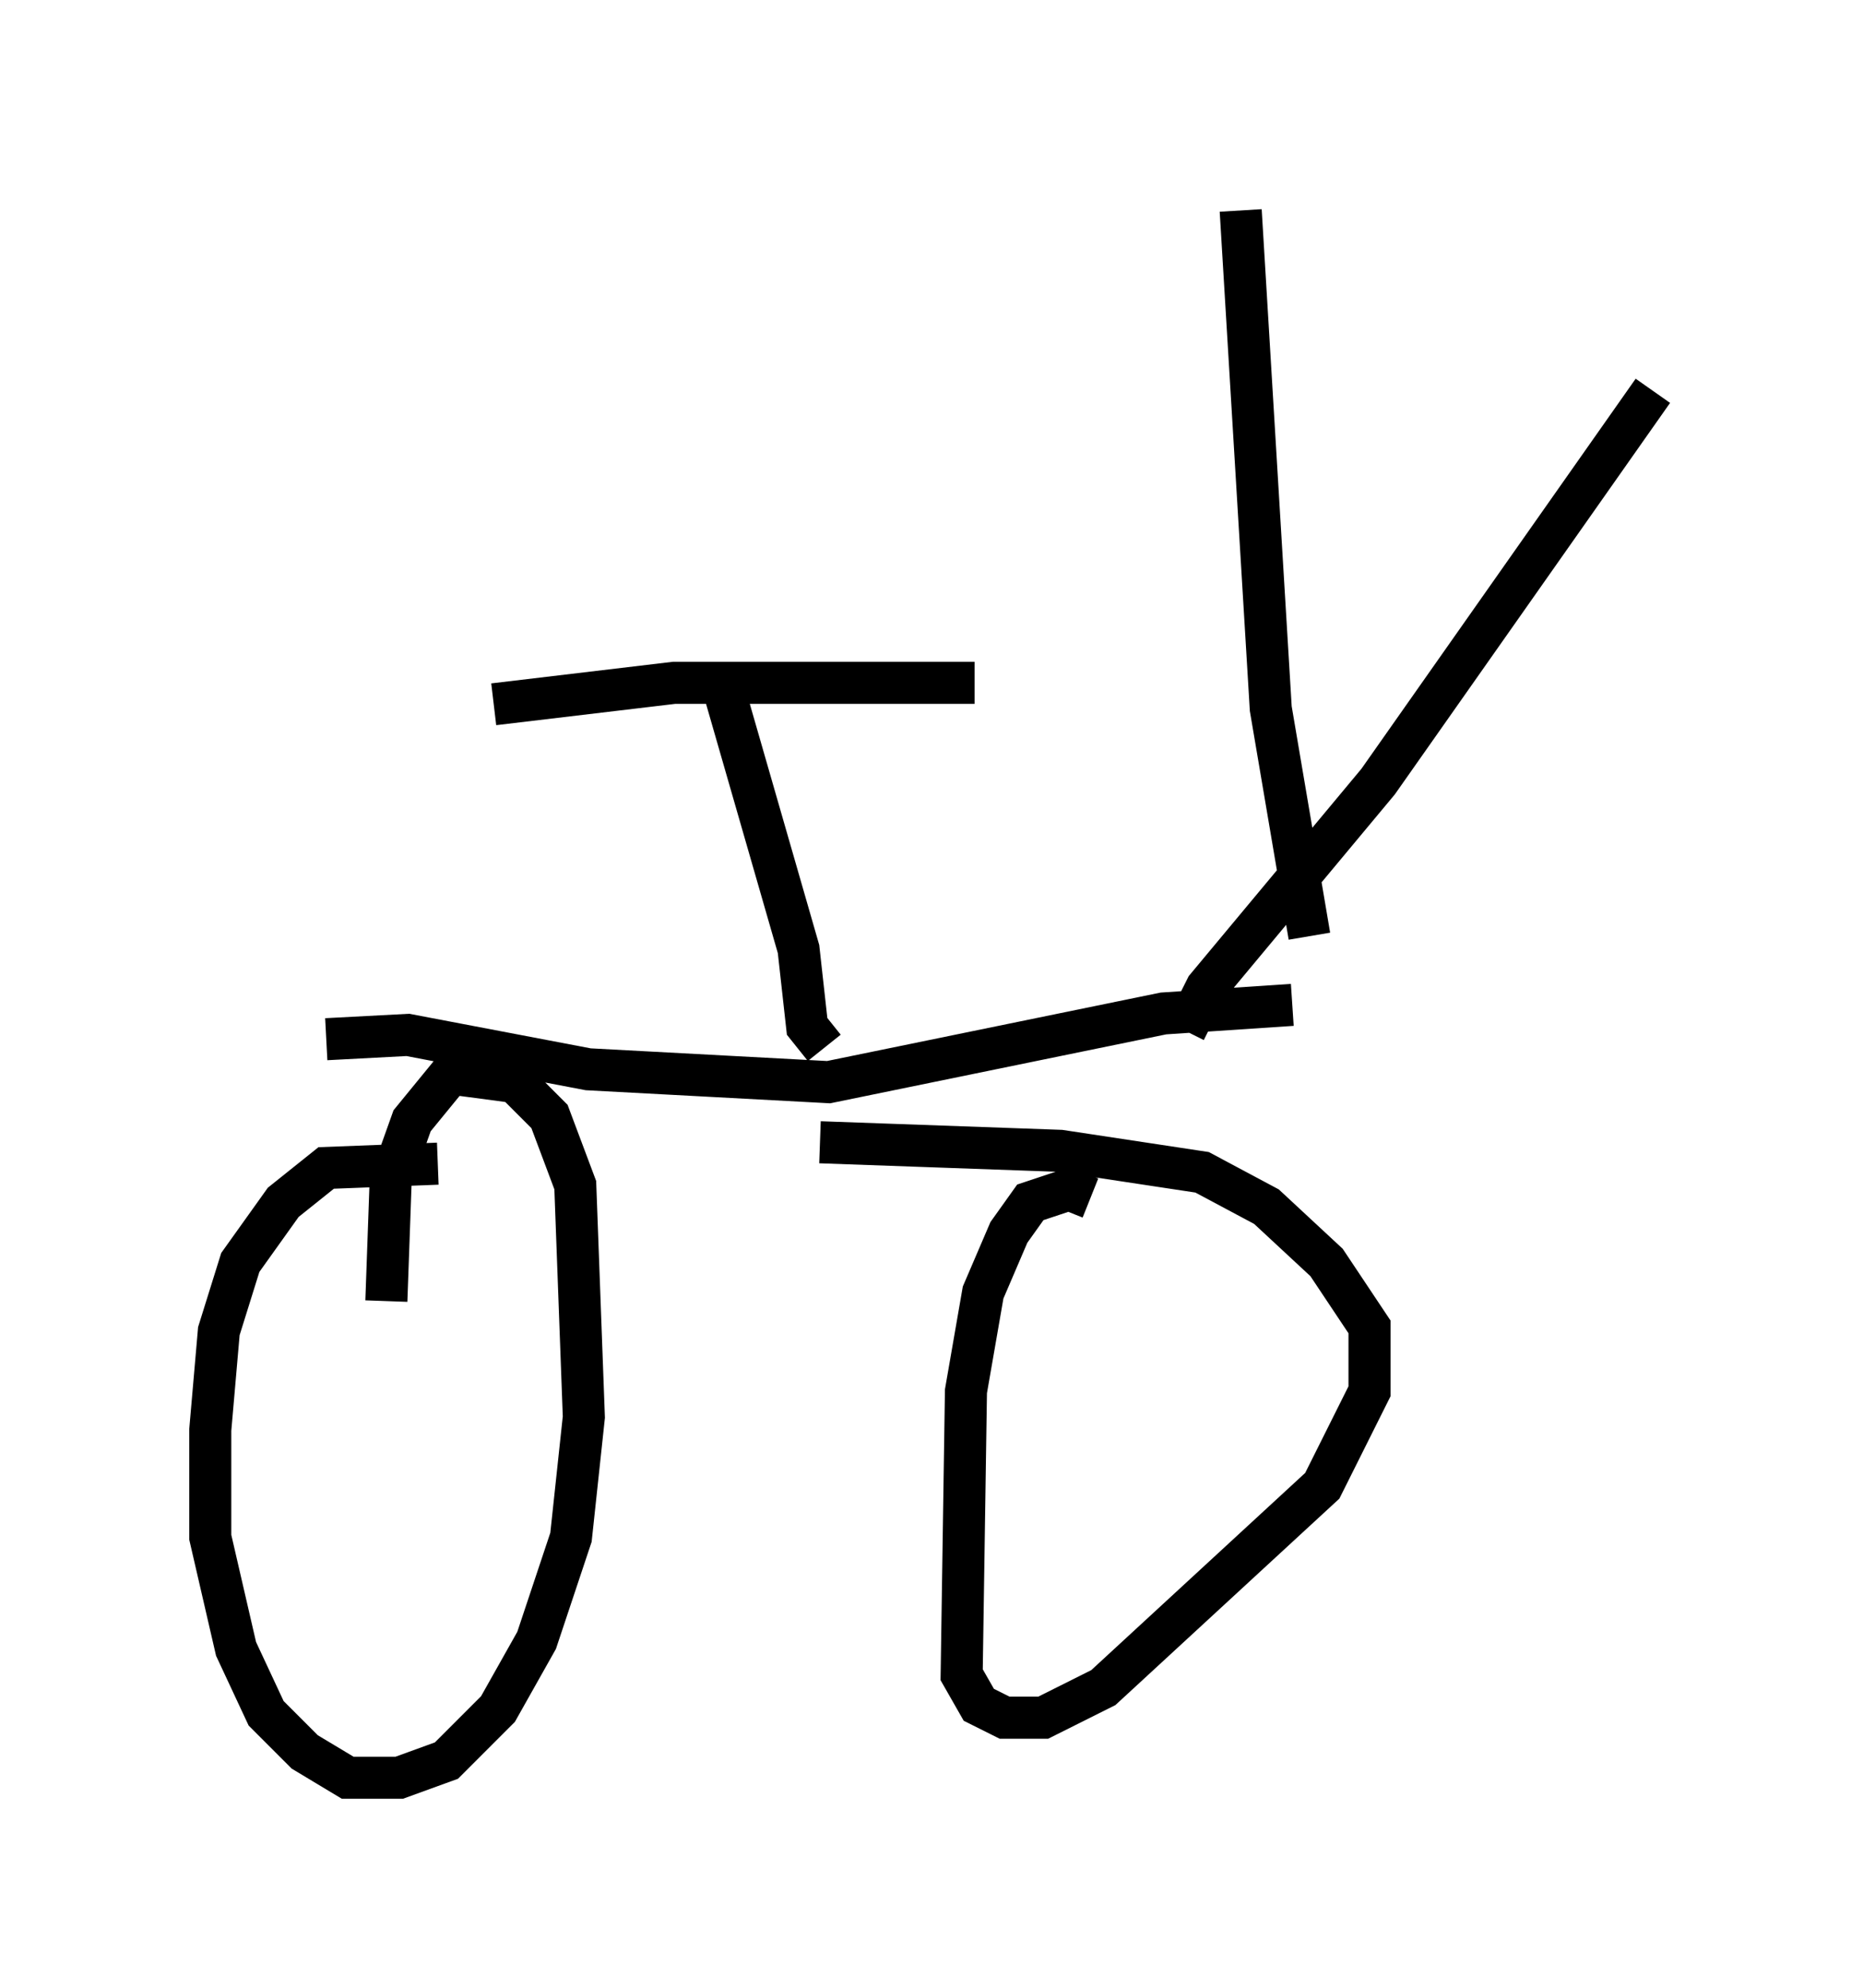 <?xml version="1.0" encoding="utf-8" ?>
<svg baseProfile="full" height="47.261" version="1.1" width="44.3" xmlns="http://www.w3.org/2000/svg" xmlns:ev="http://www.w3.org/2001/xml-events" xmlns:xlink="http://www.w3.org/1999/xlink"><defs /><rect fill="white" height="47.261" width="44.3" x="0" y="0" /><path d="M10.308, 28.582 m0.102, -0.919 l-2.654, 0.102 -1.021, 0.817 l-1.021, 1.429 -0.51, 1.633 l-0.204, 2.348 0.0, 2.552 l0.613, 2.654 0.715, 1.531 l0.919, 0.919 1.021, 0.613 l1.225, 0.0 1.123, -0.408 l1.225, -1.225 0.919, -1.633 l0.817, -2.45 0.306, -2.858 l-0.204, -5.513 -0.613, -1.633 l-0.817, -0.817 -1.531, -0.204 l-0.919, 1.123 -0.51, 1.429 l-0.102, 2.858 m16.742, -2.45 l-0.51, -0.204 -0.919, 0.306 l-0.51, 0.715 -0.613, 1.429 l-0.408, 2.348 -0.102, 6.738 l0.408, 0.715 0.613, 0.306 l0.919, 0.0 1.429, -0.715 l5.206, -4.798 1.123, -2.246 l0.0, -1.531 -1.021, -1.531 l-1.429, -1.327 -1.531, -0.817 l-3.369, -0.51 -5.717, -0.204 m-11.74, -2.45 l1.94, -0.102 4.288, 0.817 l5.717, 0.306 7.963, -1.633 l3.063, -0.204 m-2.552, 0.613 l0.51, -1.021 4.083, -4.9 l6.533, -9.29 m-8.167, 12.965 l-0.919, -5.41 -0.715, -11.842 m-9.902, 19.906 l-0.408, -0.51 -0.204, -1.838 l-1.735, -6.023 m-5.513, 0.204 l4.288, -0.51 7.146, 0.0 " fill="none" stroke="black" stroke-width="1" /></svg>